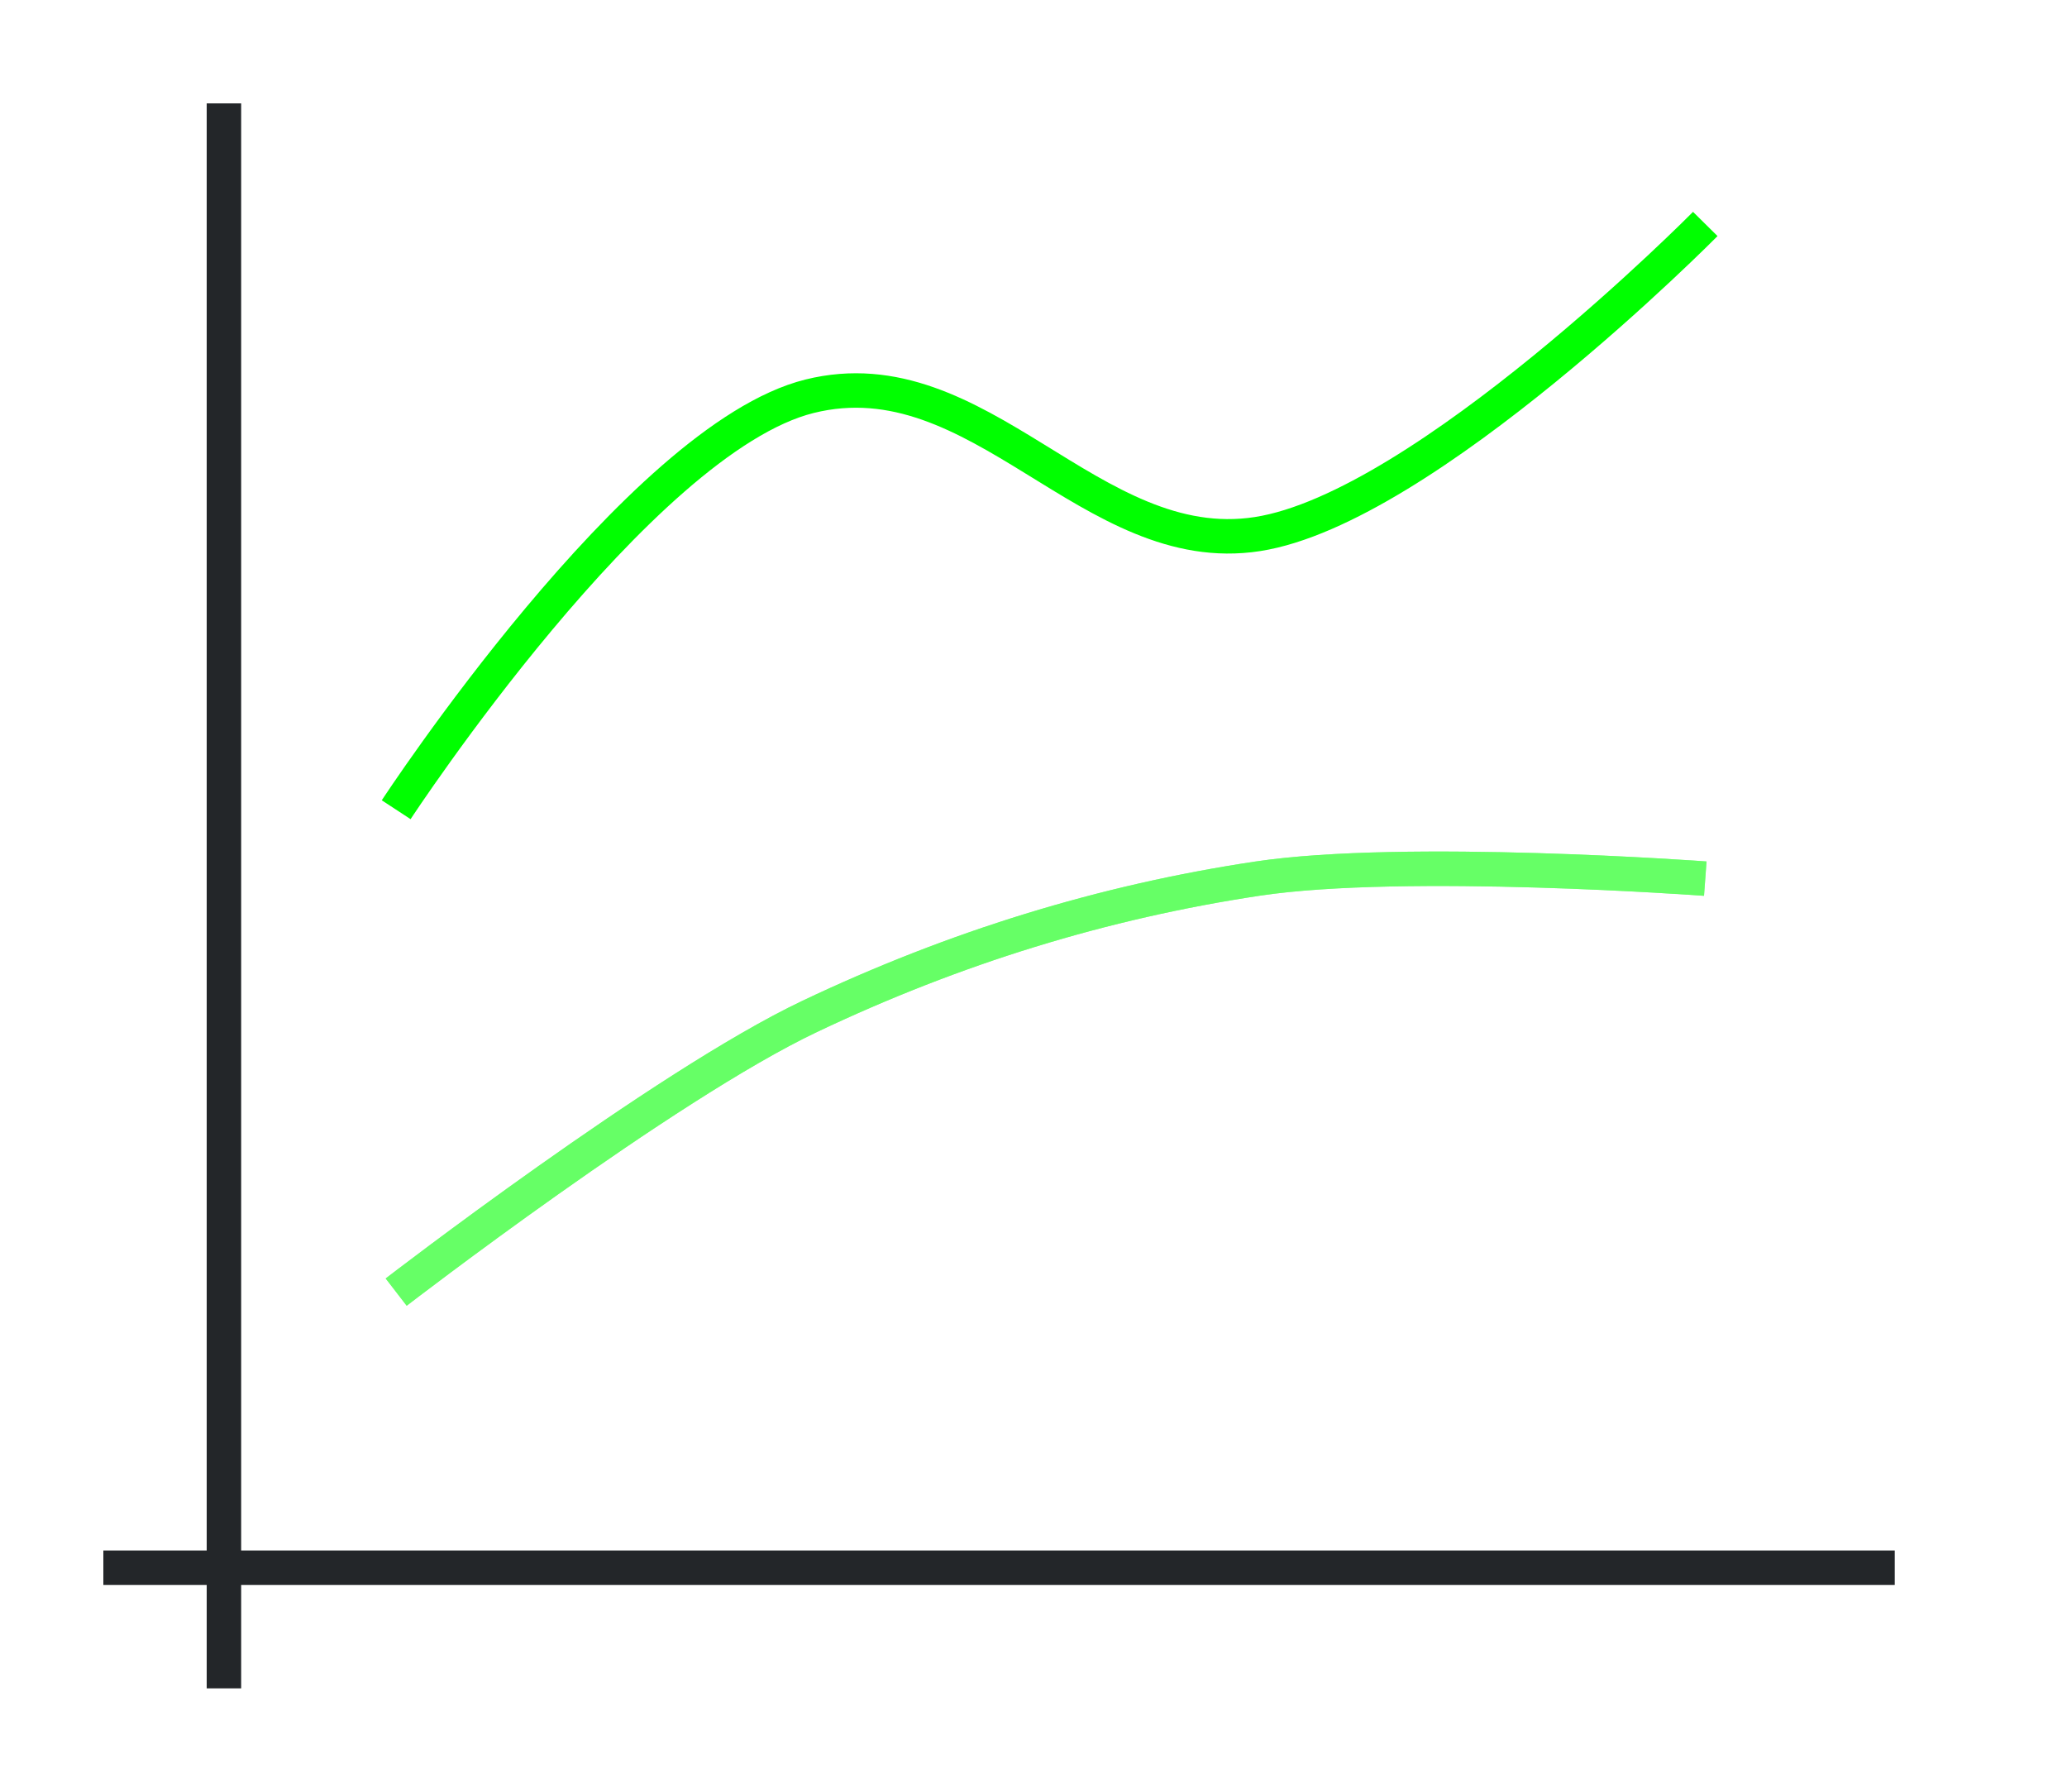 <?xml version="1.0" encoding="UTF-8" standalone="no"?>
<svg
   height="52"
   viewBox="0 0 60 52"
   width="60"
   version="1.1"
   id="svg20"
   sodipodi:docname="stacksmoothlines_52x60.svg"
   inkscape:version="1.1.2 (76b9e6a115, 2022-02-25)"
   xmlns:inkscape="http://www.inkscape.org/namespaces/inkscape"
   xmlns:sodipodi="http://sodipodi.sourceforge.net/DTD/sodipodi-0.dtd"
   xmlns="http://www.w3.org/2000/svg"
   xmlns:svg="http://www.w3.org/2000/svg">
  <defs
     id="defs24" />
  <sodipodi:namedview
     id="namedview22"
     pagecolor="#ffffff"
     bordercolor="#666666"
     borderopacity="1.0"
     inkscape:pageshadow="2"
     inkscape:pageopacity="0.0"
     inkscape:pagecheckerboard="0"
     showgrid="false"
     inkscape:zoom="15.038462"
     inkscape:cx="30.023018"
     inkscape:cy="25.966752"
     inkscape:window-width="1852"
     inkscape:window-height="1016"
     inkscape:window-x="0"
     inkscape:window-y="0"
     inkscape:window-maximized="1"
     inkscape:current-layer="svg20" />
  <path
     d="M 0,0 H 60 V 52 H 0 Z"
     fill="#ffffff"
     id="path2" />
  <path
     d="m 3,45 h 52 v 1 H 3 Z"
     fill="#232629"
     id="path4" />
  <path
     d="M 6,3 H 7 V 49 H 6 Z"
     fill="#232629"
     id="path6" />
  <path
     d="m 11,37 h 1 v 1 h -1 z"
     fill="#ffffff"
     id="path8" />
  <path
     d="m 11,22 v 1 h -1 v 1 h 1 v 1 h 1 v -1 h 1 v -1 h -1 v -1 z"
     fill="#ffffff"
     id="path10" />
  <path
     d="m 11.5,23.5 c 0,0 7.055,-10.772 12,-12 4.945,-1.228 8.156,4.75 13,4 4.844,-0.75 13,-9 13,-9"
     stroke="#77216f"
     id="path12"
     style="fill:none;stroke:#00ff00" />
  <path
     d="m 11.5,37.5 c 0,0 7.78,-5.997 12,-8 4.219,-2.003 8.517,-3.326 13,-4 4.285,-0.644 13,0 13,0"
     stroke="#e95420"
     id="path14"
     style="fill:none;stroke:#00ff00" />
  <path
     d="m 11.5,37.5 c 0,0 7.78,-5.997 12,-8 4.219,-2.003 8.517,-3.326 13,-4 4.285,-0.644 13,0 13,0"
     stroke="#e95420"
     id="path54"
     style="fill:none;stroke:#ffffff;opacity:0.4" />
</svg>
